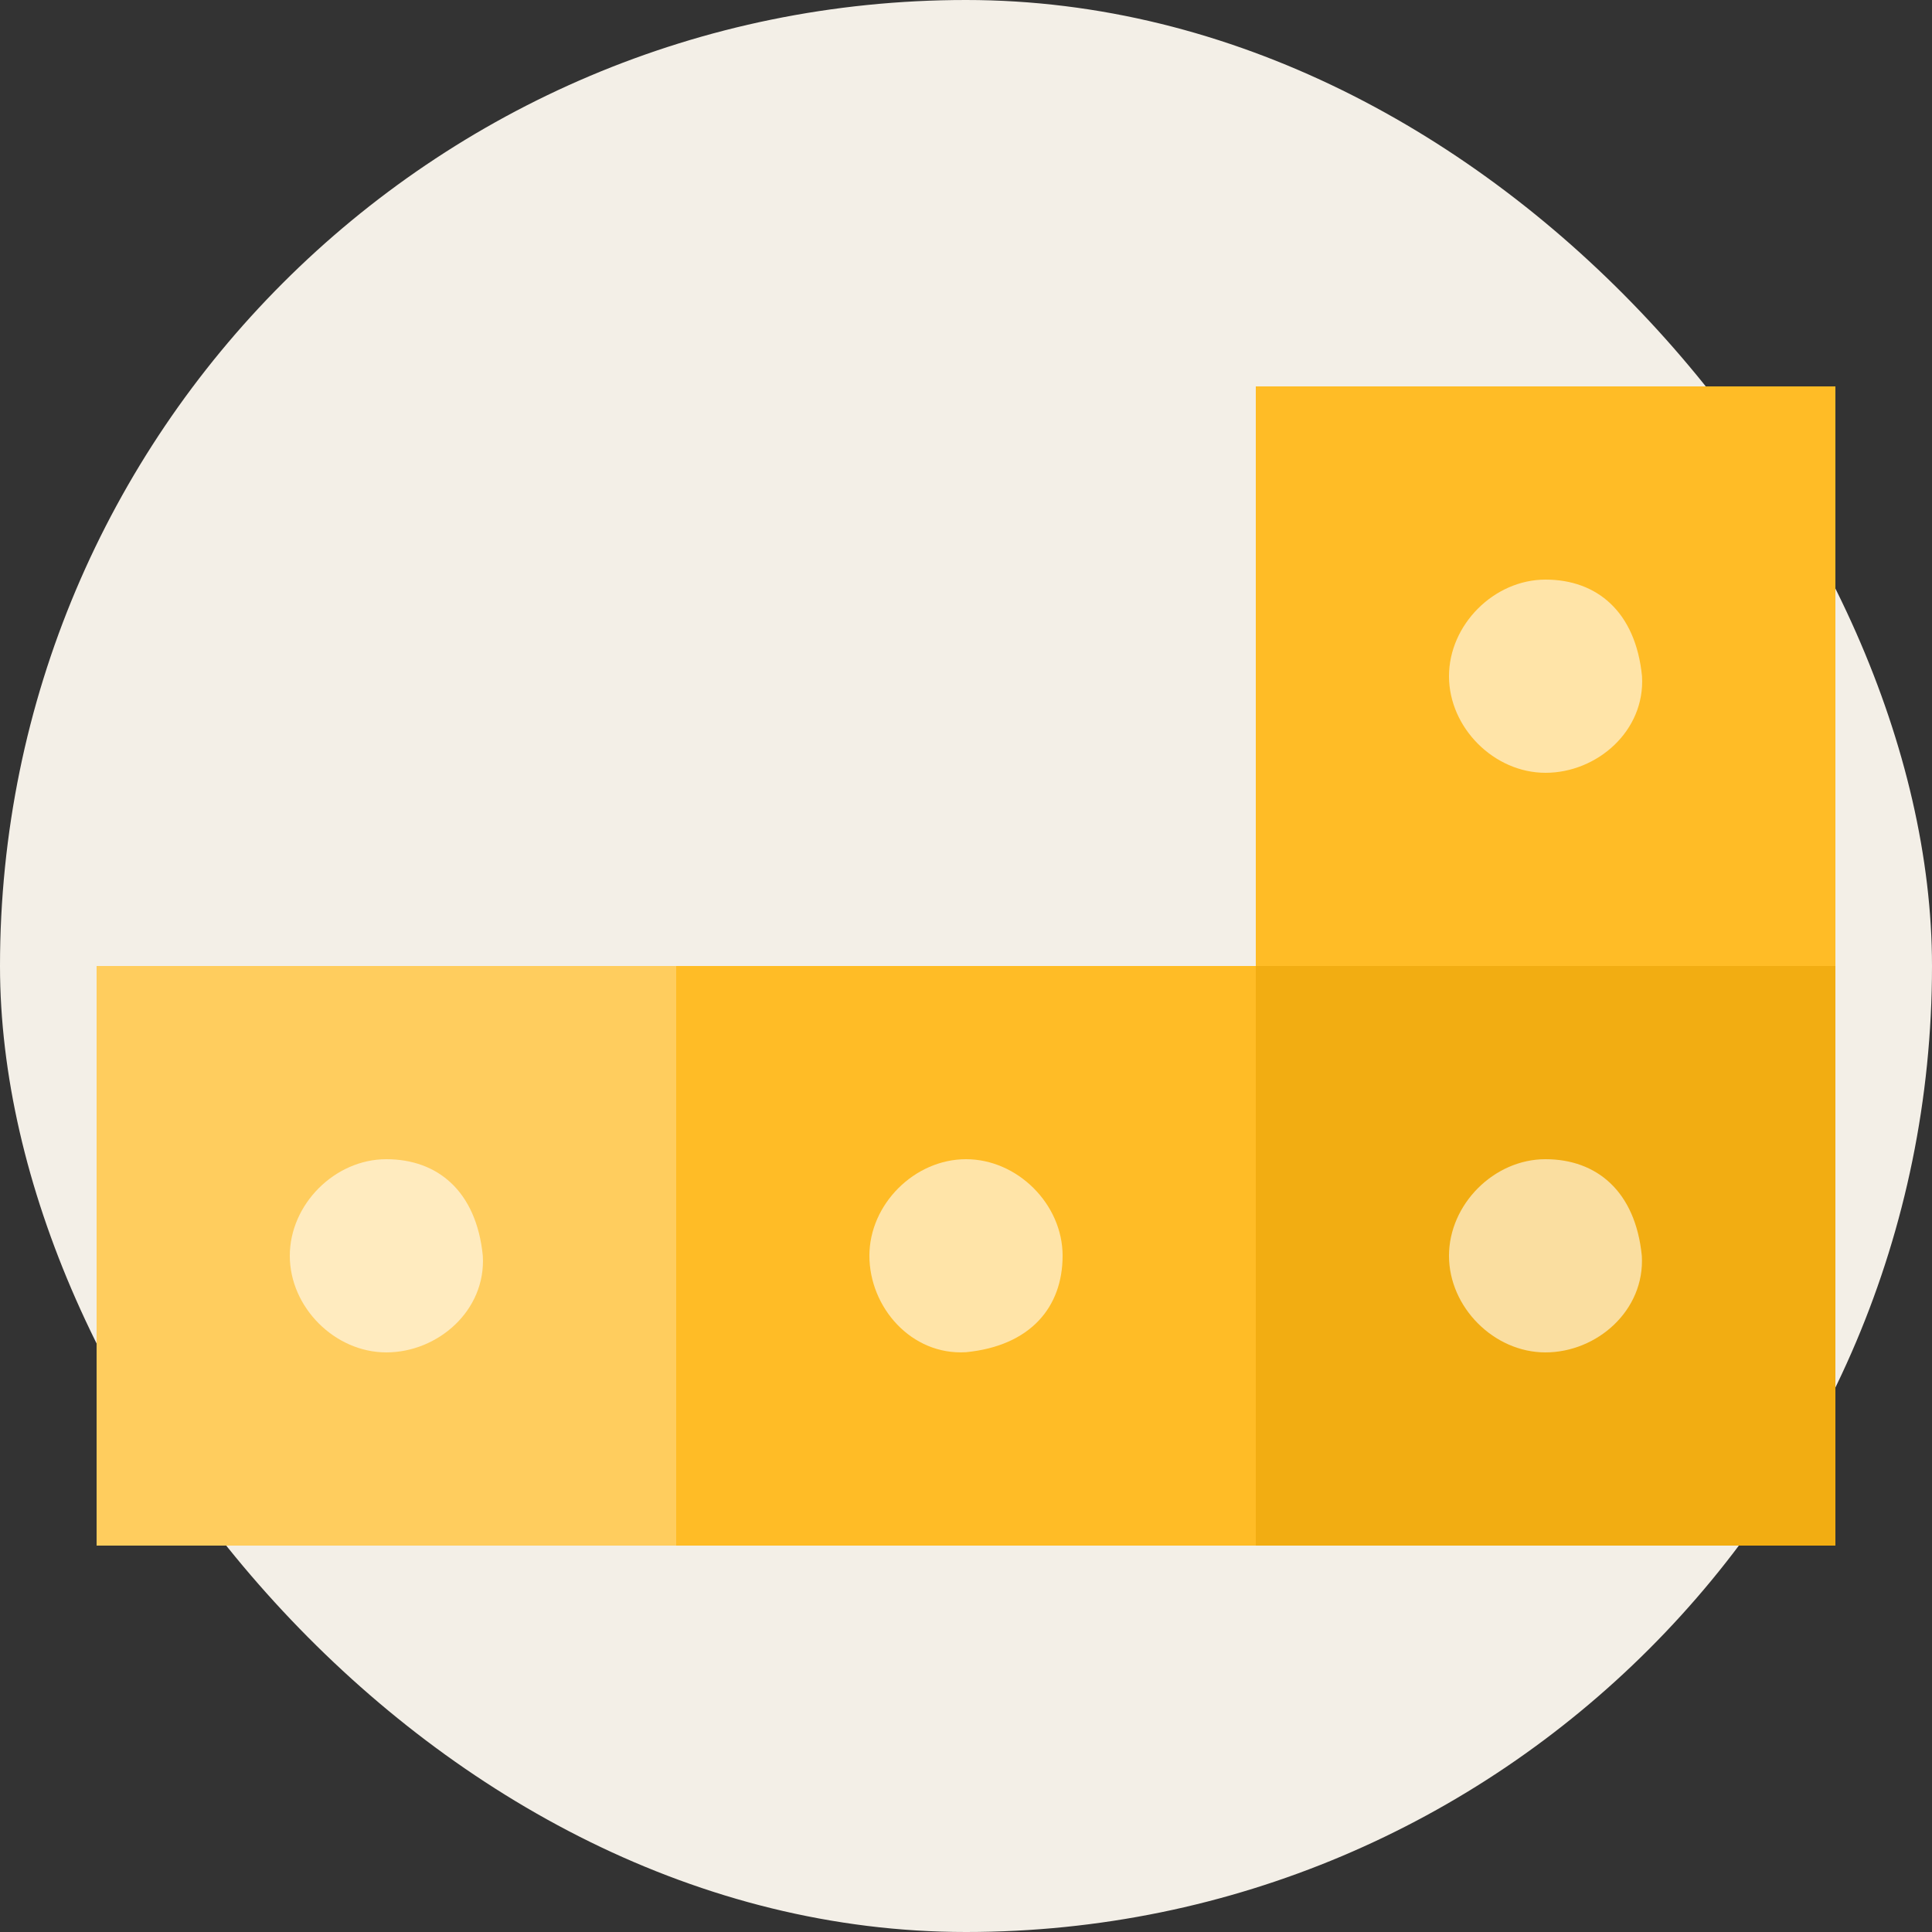 <svg width="20" height="20" viewBox="0 0 20 20" fill="none" xmlns="http://www.w3.org/2000/svg">
<rect x="0" y="0" width="20" height="20" fill="#333333" stroke="none"/>
<rect width="20" height="20" rx="10" fill="#F3EFE7"/>
<rect x="7" y="10" width="6" height="6" transform="rotate(90 7 10)" fill="#FFCD5E"/>
<rect x="19" y="10" width="6" height="6" transform="rotate(90 19 10)" fill="#F2AD12"/>
<rect x="13" y="10" width="6" height="6" transform="rotate(90 13 10)" fill="#FFBC26"/>
<rect x="19" y="4" width="6" height="6" transform="rotate(90 19 4)" fill="#FFBC26"/>
<path opacity="0.6" d="M4.998 13C5.032 13.567 4.532 14 3.999 14C3.466 14 3 13.533 3 13C3 12.467 3.466 12 3.999 12C4.532 12 4.932 12.333 4.998 13Z" fill="white"/>
<path opacity="0.6" d="M10 13.998C9.433 14.032 9 13.532 9 12.999C9 12.466 9.467 12 10 12C10.533 12 11 12.466 11 12.999C11 13.532 10.667 13.932 10 13.998Z" fill="white"/>
<path opacity="0.6" d="M16.996 13C17.029 13.567 16.53 14 15.998 14C15.466 14 15 13.533 15 13C15 12.467 15.466 12 15.998 12C16.53 12 16.93 12.333 16.996 13Z" fill="white"/>
<path opacity="0.6" d="M16.998 7C17.032 7.567 16.532 8 15.999 8C15.466 8 15 7.533 15 7C15 6.467 15.466 6 15.999 6C16.532 6 16.932 6.333 16.998 7Z" fill="white"/>
</svg>
